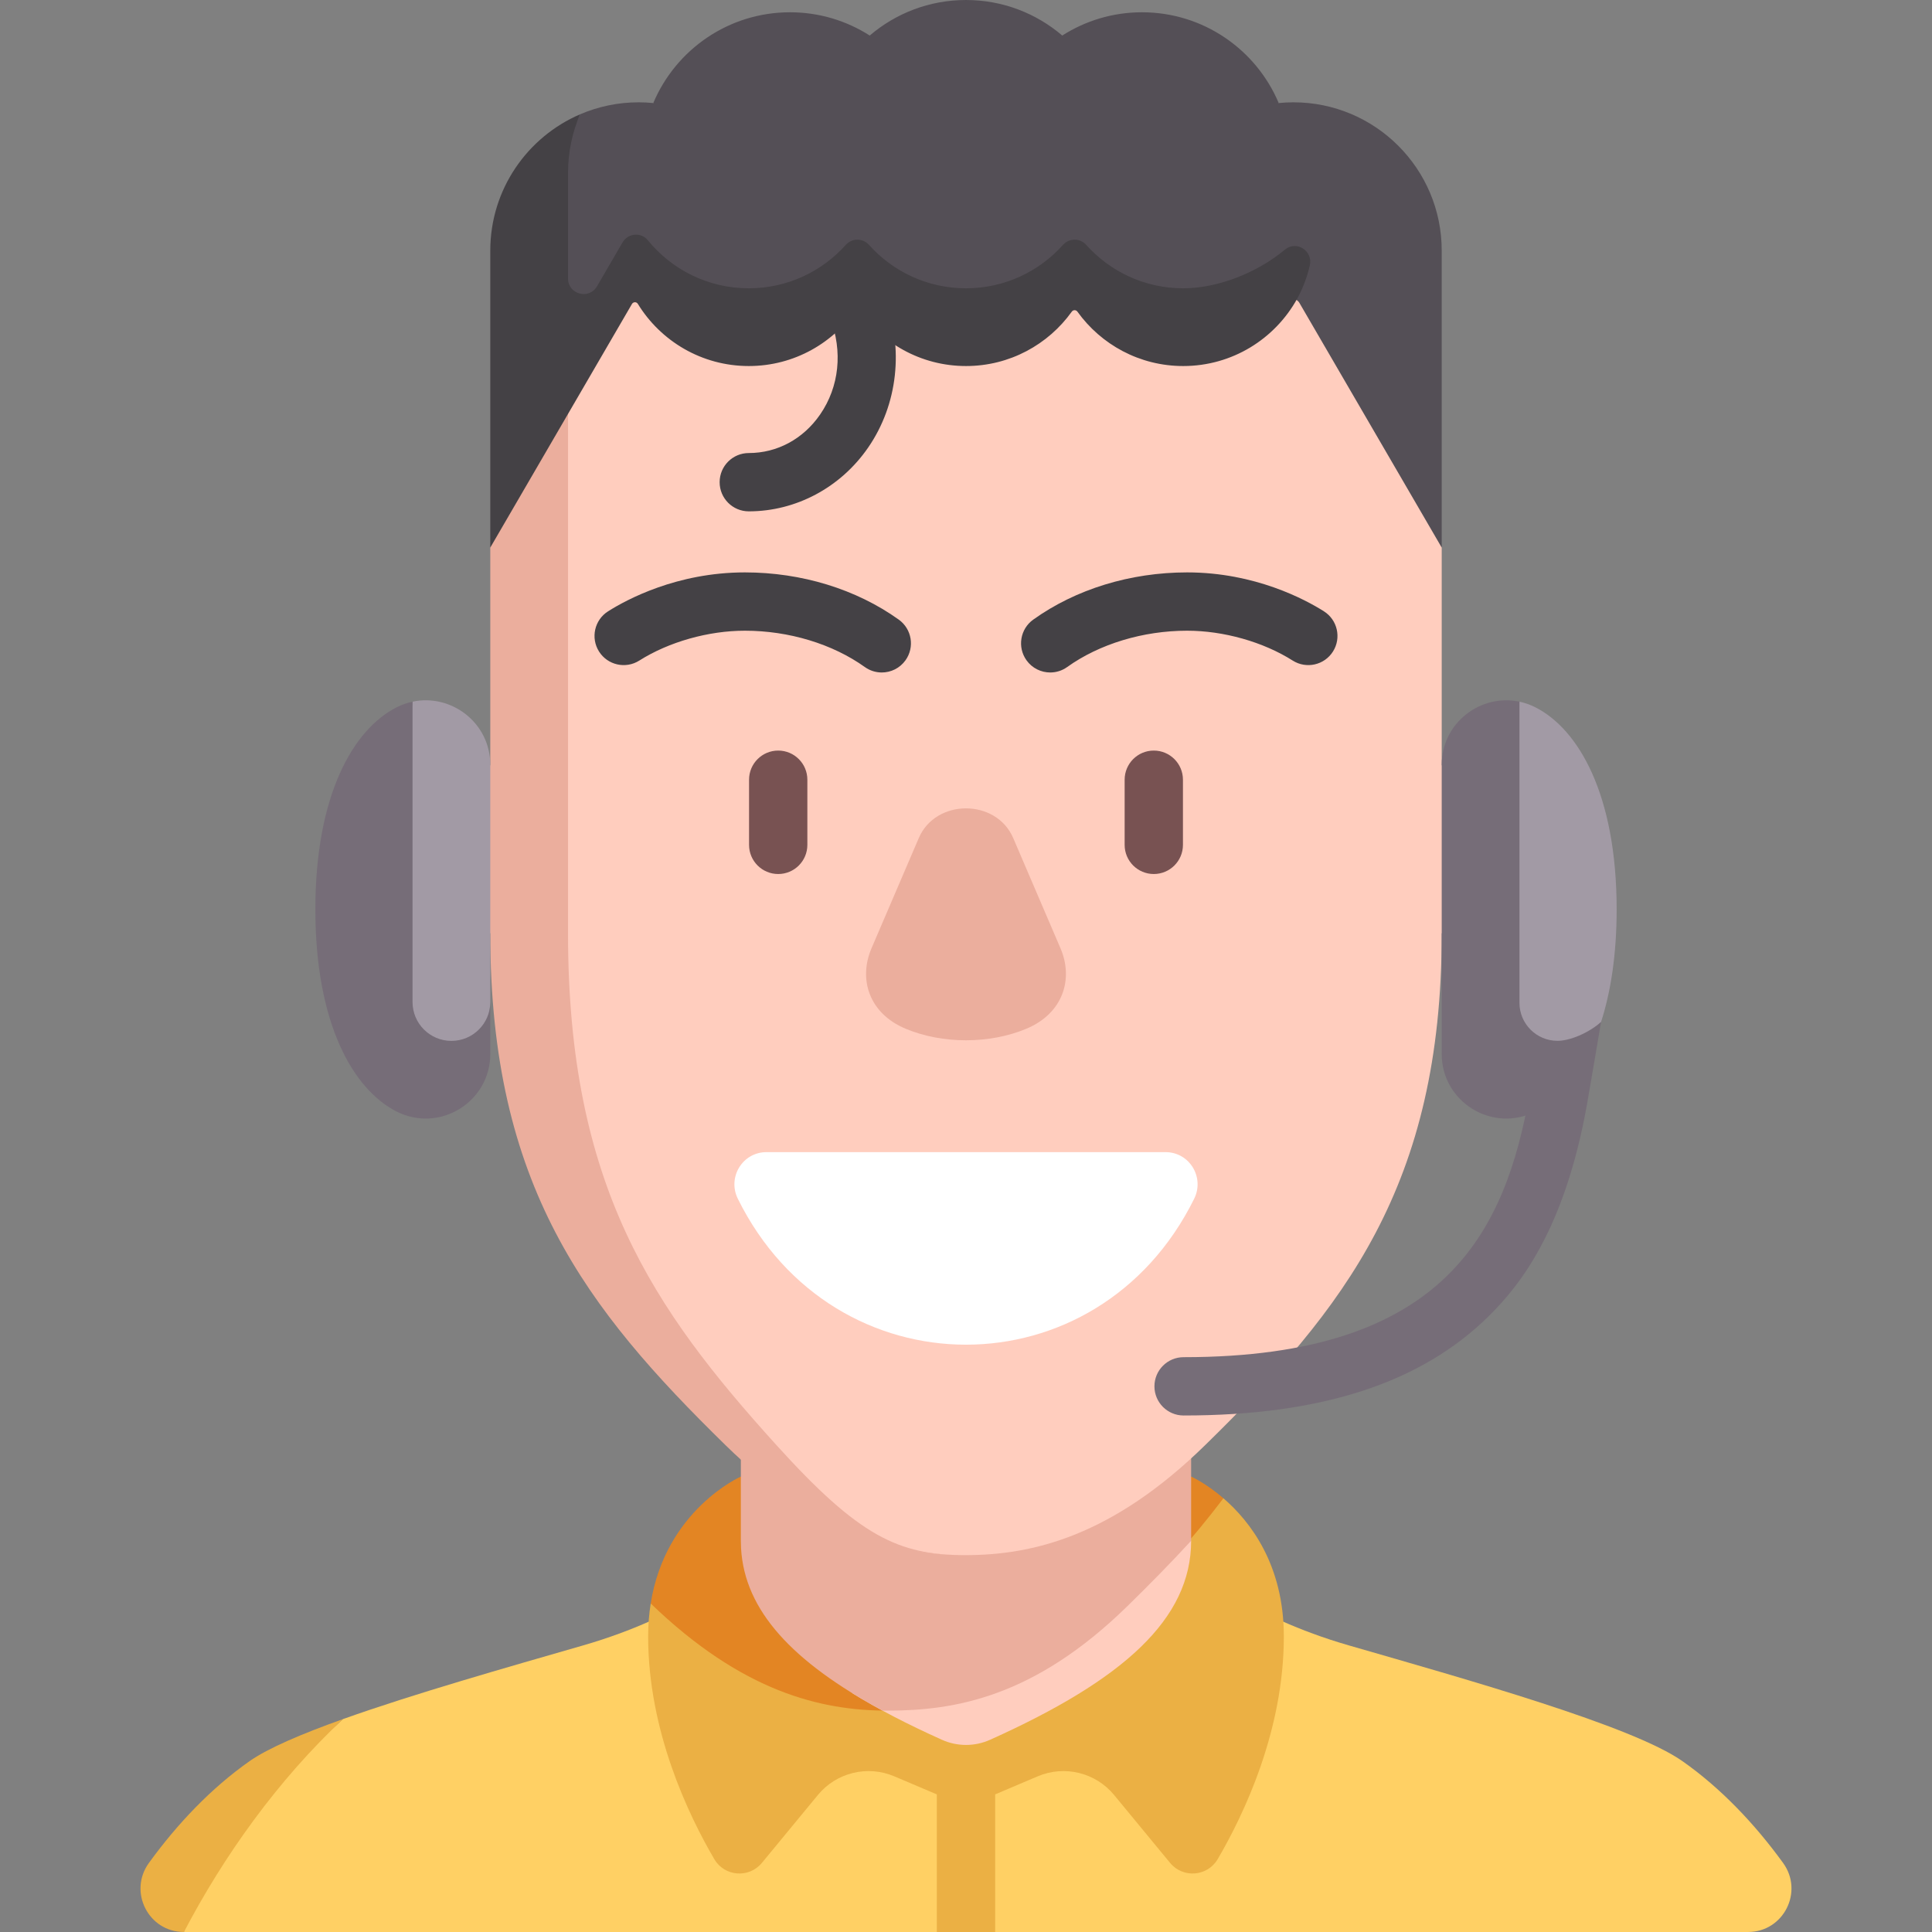 <svg id="Capa_1" enable-background="new 0 0 497 497" height="512" viewBox="0 0 497 497" width="512" xmlns="http://www.w3.org/2000/svg"><rect x="0" y="0" width="497" height="497" fill="#808080" stroke="none"/><g><path d="m432.757 453.021c-12.877-9.026-54.944-20.854-85.819-29.762-25.929-7.482-39.678-19.606-39.678-19.606h-117.52s-13.749 12.124-39.678 19.606c-19.539 5.638-43.552 12.444-61.821 18.97-16.784 15.687-30.461 19.351-40.922 54.767h402.361c9.139 0 14.377-10.36 9.013-17.76-7.276-10.037-16.03-19.271-25.936-26.215z" fill="#ffd064"/><path d="m88.241 442.229c-10.6 3.786-19.271 7.478-23.999 10.792-9.906 6.943-18.66 16.177-25.937 26.215-5.364 7.4-.126 17.76 9.013 17.76 10.196-19.494 24.139-39.08 40.923-54.767z" fill="#ebb044"/><path d="m314.722 385.424-147.33 27.066c-.418 2.637-.657 5.453-.657 8.472 0 24.246 10.273 45.776 17.013 57.293 2.63 4.494 8.936 4.981 12.249.963l14.402-17.467c4.761-5.774 12.752-7.729 19.64-4.804l18.46 7.837 18.46-7.837c6.888-2.924 14.88-.97 19.64 4.804l14.402 17.467c3.313 4.018 9.619 3.531 12.249-.963 6.74-11.517 17.013-33.047 17.013-57.293.002-18.46-8.658-29.596-15.541-35.538z" fill="#ebb044"/><path d="m290.058 413.138c8.975-8.788 16.36-16.788 24.664-27.714-4.537-3.917-8.304-5.581-8.304-5.581h-115.836s-19.37 8.531-23.19 32.646c23.633 22.805 43.893 27.563 60.932 27.563 17.302.001 37.755-3.434 61.734-26.914z" fill="#e38523"/><path d="m290.058 413.138c-23.979 23.48-44.432 26.915-61.735 26.915-.435 0-.876-.007-1.315-.014 6.349 3.435 13.506 6.826 21.491 10.216 38.364-16.287 57.918-32.571 57.918-53.906-5.136 5.61-10.605 11.156-16.359 16.789z" fill="none"/><path d="m190.639 398.336c-.025-.66-.057-1.318-.057-1.986 0 .667.019 1.329.057 1.986z" fill="none"/><path d="m306.418 396.35-87.224 39.178c6.585 4.072 14.287 8.056 23.112 12.023 3.938 1.77 8.45 1.77 12.389 0 34.272-15.4 51.723-31.047 51.723-51.201z" fill="#ffcdbe"/><path d="m190.582 344.902v.163 51.286c0 .668.032 1.326.057 1.986.929 15.991 13.17 29.15 36.369 41.704.44.006.88.014 1.315.014 17.302 0 37.756-3.435 61.735-26.915 5.753-5.634 11.223-11.179 16.36-16.788 0-18.346 0-51.286 0-51.286 0-.097 0-.163 0-.163h-115.836z" fill="#ebae9d"/><path d="m370.876 240.151 10-18.525-10-24.86c0-23.549 0-55.905 0-55.905l-41.933-114.354h-160.887l-21.933 57.306-10 156.338c0 64.865 25.85 96.503 57.587 131.569 21.251 23.48 37.381 28.334 54.614 28.334 17.302 0 37.756-4.854 61.734-28.334 35.812-35.066 60.818-66.704 60.818-131.569z" fill="#ffcdbe"/><path d="m199.71 371.72c-31.737-35.066-53.587-66.704-53.587-131.569v-156.338l-20 57.048v55.905l-10 24.638 10 18.747c0 64.865 24.654 96.503 60.466 131.569 23.979 23.48 44.503 28.334 61.735 28.334-17.232-.001-27.363-4.854-48.614-28.334z" fill="#ebae9d"/><path d="m189.804 308.377c24.753 50.05 92.639 50.05 117.392 0 2.73-5.519-1.209-11.994-7.366-11.994h-102.659c-6.158 0-10.096 6.474-7.367 11.994z" fill="#fff"/><path d="m272.806 243.94-12.16-28.352c-4.368-10.184-19.925-10.184-24.292 0l-12.16 28.352c-3.376 7.872-.718 16.712 8.751 20.688s21.641 3.976 31.11 0 12.127-12.816 8.751-20.688z" fill="#ebae9d"/><path d="m370.876 64.474c0-21.072-17.083-38.155-38.155-38.155-1.275 0-2.535.065-3.778.188-5.782-13.718-19.353-23.349-35.175-23.349-7.549 0-14.58 2.201-20.503 5.984-6.665-5.695-15.31-9.142-24.765-9.142s-18.1 3.447-24.766 9.142c-5.923-3.783-12.954-5.984-20.503-5.984-15.822 0-29.393 9.63-35.175 23.349-1.243-.122-2.503-.188-3.778-.188-5.35 0-10.441 1.105-15.062 3.094-1.988 4.621-8.909 16.129-8.909 21.479v46.112l23.022-20.117h169.156c.733 0 1.41.39 1.778 1.023l36.612 62.952c.001-.001.001-55.315.001-76.388z" fill="#544f56"/><path d="m336.949 68.259c.864-3.736-3.466-6.493-6.413-4.04-7.168 5.966-17.254 9.945-26.16 9.945-9.916 0-18.821-4.315-24.949-11.167-1.6-1.789-4.378-1.789-5.979 0-6.128 6.852-15.033 11.167-24.949 11.167s-18.821-4.315-24.949-11.167c-1.6-1.789-4.378-1.789-5.979 0-6.128 6.852-15.033 11.167-24.949 11.167-10.483 0-19.837-4.821-25.973-12.366-1.744-2.144-5.12-1.817-6.51.572l-6.559 11.278c-2.054 3.532-7.458 2.075-7.458-2.011v-27.163c0-5.35 1.105-10.44 3.093-15.062-13.581 5.842-23.093 19.339-23.093 35.062v76.387l36.447-62.669c.331-.569 1.158-.595 1.502-.034 5.884 9.599 16.468 16.005 28.552 16.005 11.675 0 21.949-5.981 27.938-15.043 5.989 9.062 16.263 15.043 27.938 15.043 11.218 0 21.142-5.522 27.215-13.993.359-.501 1.088-.501 1.447 0 6.073 8.471 15.997 13.993 27.215 13.993 12.61 0 23.587-6.976 29.294-17.277 1.622-2.928 2.646-5.889 3.279-8.627z" fill="#444145"/><path d="m241 497v-37.745c0-4.142 3.357-7.5 7.5-7.5s7.5 3.358 7.5 7.5v37.745z" fill="#ebb044"/><path d="m200.191 224.838c-4.143 0-7.5-3.358-7.5-7.5v-16.757c0-4.142 3.357-7.5 7.5-7.5s7.5 3.358 7.5 7.5v16.757c0 4.142-3.357 7.5-7.5 7.5z" fill="#785252"/><path d="m296.809 224.838c-4.143 0-7.5-3.358-7.5-7.5v-16.757c0-4.142 3.357-7.5 7.5-7.5s7.5 3.358 7.5 7.5v16.757c0 4.142-3.358 7.5-7.5 7.5z" fill="#785252"/><g fill="#444145"><path d="m270.169 172.993c-2.337 0-4.64-1.089-6.104-3.134-2.412-3.368-1.637-8.053 1.731-10.464 10.941-7.834 24.998-12.148 39.582-12.148 17.483 0 30.436 7.001 35.193 10.011 3.5 2.215 4.542 6.848 2.327 10.348s-6.846 4.542-10.349 2.328c-7.606-4.813-17.765-7.687-27.172-7.687-11.312 0-22.556 3.406-30.85 9.345-1.32.946-2.846 1.401-4.358 1.401z"/><path d="m226.831 172.993c-1.512 0-3.038-.456-4.36-1.402-8.294-5.939-19.538-9.345-30.85-9.345-9.407 0-19.565 2.874-27.172 7.687-3.502 2.214-8.134 1.173-10.349-2.328s-1.173-8.133 2.327-10.348c4.758-3.01 17.71-10.011 35.193-10.011 14.584 0 28.641 4.314 39.582 12.148 3.368 2.412 4.144 7.097 1.731 10.464-1.462 2.046-3.765 3.135-6.102 3.135z"/><path d="m192.624 131.543c-4.143 0-7.5-3.358-7.5-7.5s3.357-7.5 7.5-7.5c7.318 0 14.007-3.614 18.35-9.914 4.928-7.148 5.867-16.202 2.579-24.84-1.475-3.871.47-8.204 4.341-9.678 3.871-1.473 8.204.47 9.677 4.341 4.996 13.122 3.408 27.585-4.246 38.69-7.08 10.27-18.556 16.401-30.701 16.401z"/></g><path d="m304.474 364.129c-4.143 0-7.5-3.358-7.5-7.5s3.357-7.5 7.5-7.5c67.613 0 82.742-32.552 89.019-67.729.729-4.078 18.37-18.486 18.37-18.486s-2.875 17.043-3.603 21.121c-5.752 32.234-17.224 46.602-25.352 54.604-17.422 17.152-43.078 25.49-78.434 25.49z" fill="#766d78"/><path d="m106.124 180.506-10 77.259c0 5.523 14.477 20 20 20s10-14.477 10-20v-60.999c0-10.87-10.07-18.377-20-16.26z" fill="#a29aa5"/><path d="m116.124 267.765c-5.523 0-10-4.477-10-10v-77.259c-1.38.294-2.758.771-4.106 1.454-11.042 5.598-20.894 22.365-20.894 51.986s9.852 46.388 20.894 51.986 24.106-2.426 24.106-14.806v-13.362c0 5.524-4.477 10.001-10 10.001z" fill="#766d78"/><path d="m394.982 181.96c-1.348-.683-2.725-1.16-4.106-1.454l-10 77.463c0 5.401 14.378 19.779 19.779 19.779 3.127 0 7.814-11.891 11.207-14.834 2.5-7.757 4.014-17.373 4.014-28.967 0-29.622-9.852-46.389-20.894-51.987z" fill="#a29aa5"/><path d="m390.876 257.969v-77.463c-9.931-2.117-20 5.391-20 16.26v74.361c0 12.38 13.063 20.404 24.106 14.806 6.72-3.407 12.995-10.959 16.881-23.019-3.393 2.943-8.08 4.834-11.207 4.834-5.401 0-9.78-4.378-9.78-9.779z" fill="#766d78"/></g></svg>